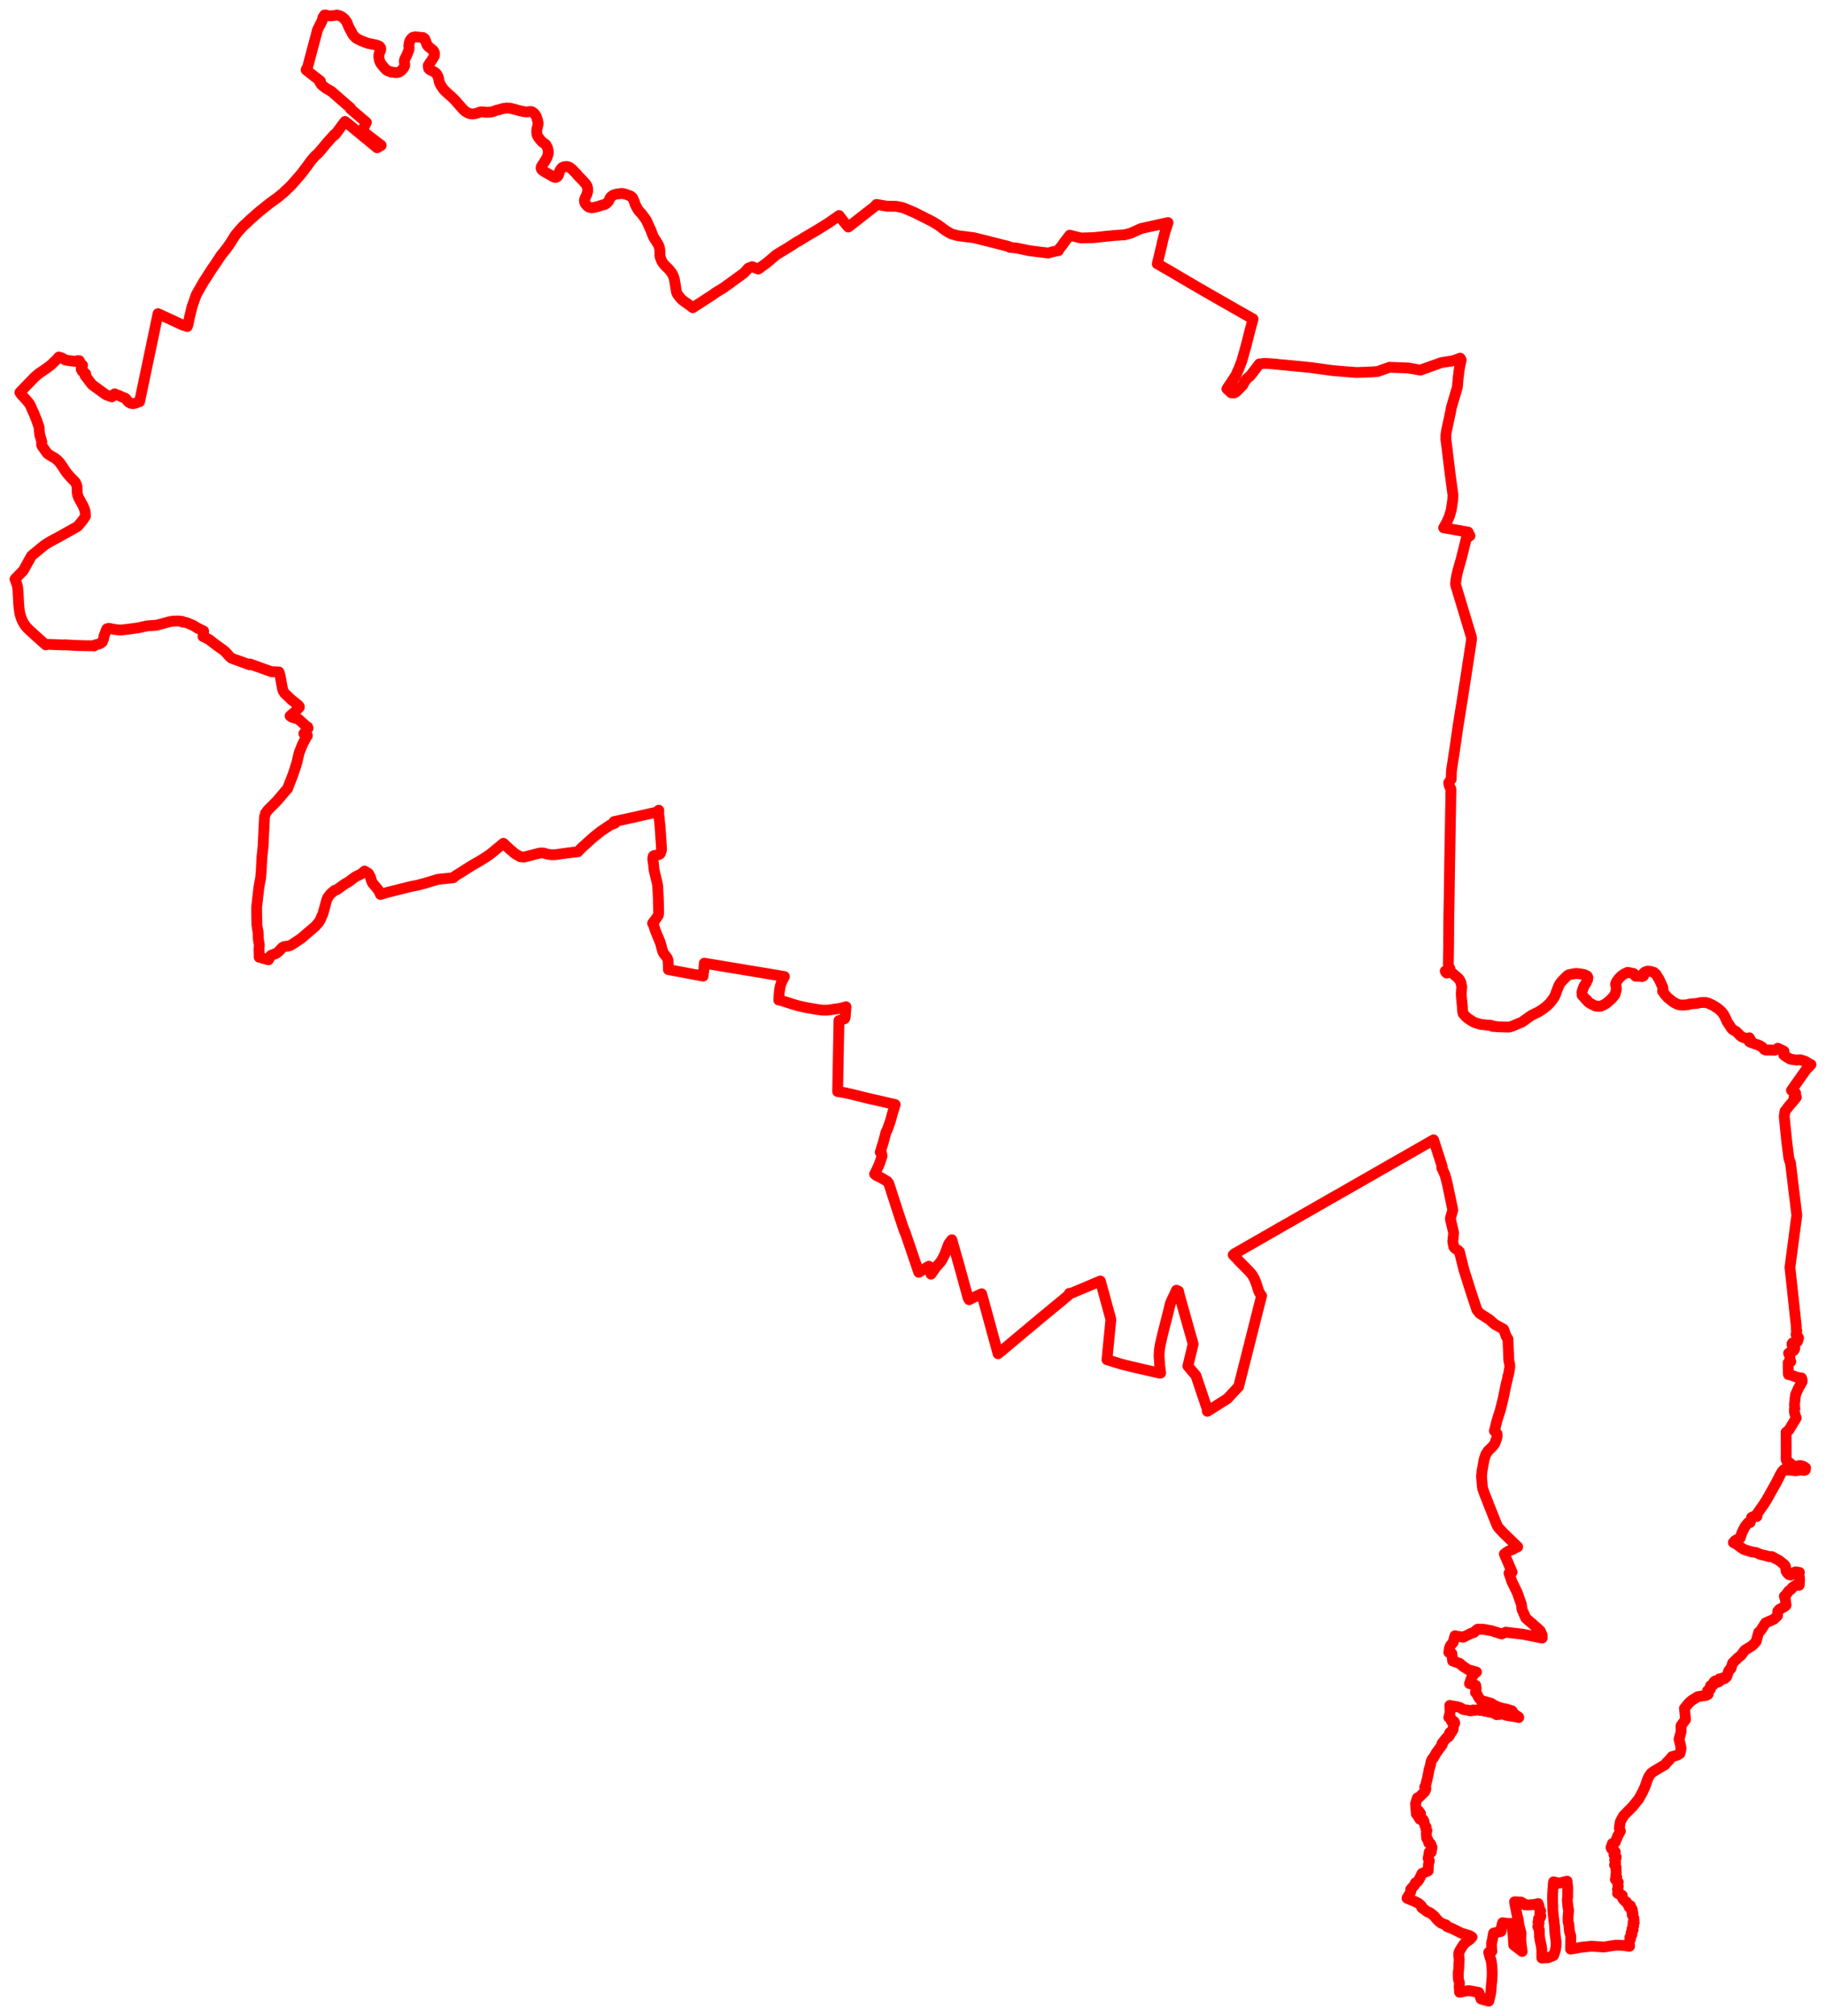 <svg width="608.225" height="671.537" xmlns="http://www.w3.org/2000/svg"><polygon points="5,192.902 5.487,194.202 5.749,194.991 5.904,195.782 5.99,196.744 6.22,201.062 6.388,202.948 6.627,204.394 6.989,205.658 7.484,206.879 8.189,208.075 8.787,208.867 8.983,209.056 9.968,210.046 12.404,212.26 15.22,214.774 15.861,214.608 21.01,214.813 21.598,214.766 24.751,214.96 28.584,215.07 30.816,215.083 31.344,215.148 31.68,214.815 32.799,214.542 33.547,214.256 34.094,213.803 34.52,212.725 34.623,211.97 35.186,210.407 35.554,209.48 36.179,209.266 37.737,209.577 39.237,209.79 40.352,209.845 41.718,209.694 42.973,209.541 45.292,209.223 46.483,209.027 48.458,208.572 49.278,208.44 51.766,208.276 52.569,208.138 54.441,207.633 56.394,207.088 57.582,206.888 59.378,206.836 59.635,206.861 60.804,206.998 60.777,207.205 61.855,207.313 62.559,207.557 64.38,208.328 65.304,208.891 65.724,209.183 66.057,209.301 67.197,209.903 67.801,210.157 67.815,210.215 67.619,211.983 69.337,212.846 69.743,213.086 71.837,214.716 74.471,216.602 75.106,217.142 76.569,218.786 77.129,219.23 78.562,219.773 79.867,220.222 81.399,220.782 83.176,221.444 83.277,221.161 90.405,223.723 92.911,223.826 92.981,223.924 93.353,225.315 94.084,229.383 94.348,230.193 94.848,230.968 95.844,231.892 97.05,233.063 98.372,234.086 99.33,234.86 99.7,235.34 99.679,235.623 98.516,236.807 97.859,237.426 97.203,237.992 96.623,238.458 97.14,238.839 99.473,239.571 101.946,241.843 102.49,242.15 102.599,242.552 102.362,242.871 101.211,244.355 102.38,245.005 102.045,245.548 101.727,246.086 101.216,247.047 100.657,248.172 100.223,249.297 99.858,250.176 99.669,250.735 99.593,250.958 99.52,251.215 98.912,253.913 98.477,255.337 97.668,257.796 96.859,259.911 95.723,262.78 95.154,263.349 92.617,266.367 91.725,267.315 89.283,269.757 88.457,270.857 88.109,272.115 87.894,276.297 87.623,281.948 87.247,285.579 87.013,290.034 86.814,292.433 86.249,295.398 85.497,302.114 85.495,303.346 85.508,304.452 85.517,304.994 85.578,308.022 85.837,309.89 85.97,310.323 86.015,311.473 86.031,312.673 86.379,314.708 86.275,316.191 86.311,317.418 86.341,318.848 86.526,318.689 86.613,318.671 87.327,319.126 89.404,319.679 89.551,319.503 90.14,318.337 90.4,318.141 91.853,317.632 92.53,317.177 93.002,316.729 93.925,315.72 94.31,315.409 94.671,315.277 95.888,315.129 96.438,314.998 97.176,314.647 99.847,312.884 100.325,312.546 105.031,308.517 105.654,307.801 106.28,307.062 106.621,306.473 107.577,304.305 108.896,299.542 109.246,298.841 109.644,298.312 110.263,297.558 111.523,296.524 112.239,296.325 114.741,294.49 115.916,293.856 118.395,292.012 120.27,291.128 121.416,290.129 122.466,290.73 122.756,290.976 122.989,291.374 123.413,292.193 123.592,292.898 124.009,294.042 125.925,296.317 126.375,297.132 126.738,297.923 129.503,297.108 137.003,295.236 138.877,294.887 141.15,294.304 145.865,292.885 146.673,292.787 150.965,292.361 151.693,291.723 153.382,290.688 157.081,288.329 159.855,286.746 161.715,285.582 163.302,284.496 167.685,280.883 168.575,281.712 169.686,282.763 171.509,284.316 172.508,284.914 173.324,285.362 174.371,285.444 174.812,285.419 179.511,284.196 180.131,284.102 181.045,284.124 182.208,284.462 183.546,284.676 185.029,284.672 189.301,284.065 192.5,283.695 193.603,282.517 197.704,278.812 200.234,276.814 203.404,274.709 204.803,274.227 204.524,273.666 211.741,272.081 219.106,270.412 219.428,269.867 219.44,270.393 219.344,270.422 219.862,275.264 220.353,282.707 220.302,283.296 219.918,284.324 219.611,284.584 219.359,284.647 218.942,284.783 218.502,284.869 218.046,284.92 217.772,285.011 217.624,285.134 217.478,285.498 217.442,285.935 217.457,286.348 217.707,288.075 217.794,289.143 217.908,289.947 218.905,294.132 219.032,294.861 219.097,295.499 219.291,299.351 219.4,304.081 219.268,304.886 218.647,305.821 217.377,307.527 217.4,307.578 217.672,308.049 218.248,309.837 218.935,311.547 219.95,313.965 220.643,316.564 220.796,317.026 221.187,317.727 222.206,319.019 222.514,319.793 222.613,321.332 222.634,322.951 234.205,325.116 234.317,323.811 234.407,323.473 234.607,320.813 253.852,324.014 261.284,325.257 260.741,326.262 260.461,326.867 260.343,327.142 260.075,327.837 259.862,328.635 259.712,329.461 259.604,330.28 259.528,331.085 259.394,333.094 259.878,333.149 262.538,333.977 263.92,334.428 265.924,335.014 268.774,335.65 270.142,335.874 272.143,336.228 273.822,336.447 274.779,336.472 275.637,336.447 276.401,336.378 278.091,336.098 278.674,336.039 279.314,335.94 279.946,335.834 280.903,335.573 281.598,335.45 281.787,335.321 281.712,336.446 281.513,338.888 281.385,338.927 281.329,339.316 279.457,339.925 279.009,363.573 280.491,363.798 281.334,363.952 283.267,364.373 287.103,365.318 288.224,365.6 289.698,365.949 291.754,366.412 298.173,367.899 297.151,371.273 296.922,372.194 296.459,373.73 295.526,376.353 295.109,377.099 294.782,378.423 294.207,380.542 293.197,383.793 293.606,383.944 293.798,385.055 293.741,385.251 293.359,386.399 293.108,387.204 292.378,388.927 291.635,390.461 291.317,391.031 291.888,391.355 291.828,391.492 293.522,392.301 295.56,393.506 296.058,394.181 299.367,404.459 301.275,410.124 301.401,410.176 301.466,410.392 303.341,415.872 306.034,423.783 309.369,421.742 310,423.215 310.104,424.391 311.95,421.8 312.141,421.585 312.285,421.473 313.111,420.548 313.42,420.145 313.812,419.538 314.565,418.045 314.825,417.457 315.553,415.497 316.008,414.312 316.188,414.04 317.045,412.921 319.734,422.382 319.787,422.589 322.432,432.224 322.803,432.906 324.051,432.26 326.976,430.926 327.283,432.064 329.471,439.996 330.931,445.364 332.449,450.894 333.965,449.676 336.964,447.143 346.868,438.862 353.903,433.062 356.073,431.227 356.177,430.786 356.262,430.783 356.373,430.753 356.575,430.739 356.726,430.794 361.707,428.699 366.509,426.666 366.589,426.891 370.014,439.408 370.016,439.666 368.716,452.881 368.876,452.92 373.452,454.344 376.675,455.153 386.388,457.396 386.604,457.308 386.3,454.991 386.072,451.572 386.174,449.699 386.478,447.829 387.26,444.422 389.289,436.43 389.703,434.677 390.001,433.716 391.861,429.751 392.567,430.058 392.544,430.119 392.963,431.795 395.053,439.242 397.431,447.657 397.008,449.405 395.674,455.005 398.228,458.026 398.369,458.203 399.989,463.028 402.294,469.846 402.114,469.94 402.164,470.075 408.8,465.894 410.767,463.774 412.576,461.839 414.643,453.684 417.882,440.855 418.979,436.484 420.237,431.574 419.976,431.373 419.301,430.145 418.49,427.597 417.808,425.844 416.971,424.44 415.748,423.093 412.314,419.613 412.12,419.341 410.771,417.969 411.129,417.638 411.663,417.337 411.906,417.192 423.26,410.685 427.165,408.433 428.989,407.392 429.189,407.312 430.455,406.557 437.607,402.473 442.639,399.59 443.686,398.977 443.803,398.926 450.328,395.205 465.154,386.714 473.364,382.023 477.51,379.641 480.045,387.475 480.403,388.691 480.229,388.922 481.329,391.351 481.953,393.759 482.159,394.603 483.914,403 483.135,405.699 483.13,406.113 484.191,410.588 484.143,411.172 483.902,413.546 484.249,415.295 484.546,415.699 485.827,416.607 486.126,416.928 487.617,422.926 489.94,430.269 491.917,436.229 492.821,437.411 496.188,439.58 497.792,441.034 500.844,442.746 501.691,445.048 502.281,446.003 502.573,453.064 502.879,454.552 502.889,455.471 502.444,457.969 502.25,458.412 502.124,459.341 501.791,460.546 501.637,461.208 500.672,465.935 499.769,469.589 499.256,471.178 498.574,473.397 497.984,475.8 497.764,476.586 497.913,476.7 498.63,477.536 498.698,478.313 498.521,479.121 497.873,480.893 497.187,481.75 496.811,482.142 495.669,483.236 494.917,484.427 494.444,485.792 494.263,486.54 493.651,490.008 493.488,491.842 493.768,495.189 493.89,495.905 494.497,497.605 496.029,501.504 498.621,507.986 499.054,508.738 499.692,509.462 500.849,510.677 503.785,513.53 505.47,515.154 505.539,515.221 505.024,515.391 503.965,516.026 502.473,516.626 501.611,517.177 501.087,517.596 503.664,523.639 502.642,523.992 503.627,526.849 505.372,530.421 506.745,534.304 506.976,536.102 508.25,538.966 509.928,540.43 512.404,542.599 513.076,543.234 513.667,544.615 513.673,544.794 513.689,545.595 513.227,545.534 511.039,545.065 507.291,544.325 501.58,543.643 500.427,544.128 500.165,544.234 496.902,543.178 494.109,542.676 492.216,542.65 491.964,542.791 490.931,543.755 490.698,543.834 490.196,543.931 487.359,545.315 484.642,544.829 484.234,546.231 484.069,546.99 483.244,547.953 482.934,548.493 482.697,549.523 482.598,550.379 483.6,550.767 483.862,553.231 486.195,554.03 487.334,555.026 489.148,556.186 491.795,556.92 490.968,557.556 490.174,558.798 489.948,559.317 489.793,559.952 489.473,560.765 489.668,560.796 491.55,561.355 491.701,562.372 491.457,563.689 492.009,564.322 492.34,565.114 492.749,565.693 493.339,566.419 494.523,566.72 496.759,567.361 497.736,568.011 499.215,568.626 500.728,569.081 501.754,569.247 503.291,569.728 503.672,569.86 504.192,570.809 505.828,571.903 505.882,572.076 505.534,571.941 501.728,571.334 500.235,570.764 499.546,571.05 499.073,571.033 498.527,571.128 498.06,570.764 497.074,570.456 496.411,570.294 495.814,570.224 495.566,569.977 494.612,569.937 494.155,569.843 493.233,569.609 492.999,569.723 492.5,569.489 491.689,569.546 491.246,569.677 490.644,569.544 490.019,569.845 489.594,569.822 488.891,569.585 488.386,569.569 487.376,569.375 486.786,569.037 486.311,568.739 485.572,568.512 485.44,568.48 483.053,568.064 482.924,568.018 482.958,569.199 483.058,569.778 482.89,571.012 482.581,572.027 483.31,572.365 483.428,573.239 484.353,573.4 484.564,573.871 484.078,575.009 484.017,575.675 484.053,575.811 483.971,576.159 483.468,576.991 482.923,577.082 482.716,577.59 482.852,578.033 482.375,578.579 481.849,578.771 480.333,580.669 480.397,581.141 478.462,583.758 477.403,585.597 477.04,585.933 476.626,586.889 476.517,587.729 475.961,589.61 475.763,590.855 475.413,592.46 475.082,593.831 474.889,594.666 474.566,595.175 474.957,595.752 474.69,596.568 474.374,596.971 472.627,598.677 472.15,598.817 471.883,599.558 471.502,600.828 471.591,601.994 471.692,603.153 471.776,604.208 472.221,604.168 472.328,603.389 472.559,603.203 473.18,604.08 472.673,604.698 472.539,605.311 472.948,605.948 473.316,605.891 473.715,606.076 473.957,605.992 474.283,606.54 474.462,607.504 474.657,608.12 475.003,608.515 474.981,609.192 475.283,609.735 475.073,610.676 475.218,612.255 475.68,612.89 475.871,613.817 476.513,614.116 476.99,615.314 476.727,616.925 476.643,616.917 476.07,616.877 475.809,618.488 475.693,618.944 475.778,619.154 475.851,619.136 476.106,619.799 475.801,620.971 475.708,623.136 473.65,624.005 472.751,625.906 472.153,626.746 471.442,627.141 471.15,627.889 469.897,629.279 470.018,629.709 469.689,630.58 469.13,631.458 468.653,632.246 468.743,632.291 470.006,632.812 471.555,633.472 471.761,633.579 472.205,633.796 472.593,634.031 473.462,634.836 473.584,635.412 474.854,636.312 475.308,636.71 475.702,636.883 476.07,636.953 476.372,637.121 477.388,637.922 477.801,638.267 478.476,639.146 478.784,639.474 479.085,639.769 479.532,640.166 479.996,640.517 480.503,640.725 481.701,641.158 481.98,641.7 483.303,642.191 484.235,642.615 486.63,643.821 487.053,643.978 487.539,644.105 489.616,644.746 490.317,645.207 489.592,645.999 488.2,646.974 487.836,647.326 487.456,647.779 486.978,648.461 486.559,649.154 486.152,649.899 485.935,650.427 485.873,650.892 485.873,651.199 485.931,651.629 486.055,652.749 485.993,653.559 485.942,654.098 485.884,656.05 485.76,656.721 485.733,657.491 485.768,659.203 486.132,660.41 486.035,661.752 486.123,662.602 486.159,663.551 486.838,663.486 487.179,663.375 489.266,663.008 492.552,663.622 493.322,665.818 495.899,666.537 496.287,665.048 496.572,663.597 496.791,660.856 496.964,659.139 497.036,657.737 497.017,656.46 496.909,654.673 496.728,653.318 496.6,652.743 496.091,651.174 495.878,650.289 496.923,649.936 496.821,648.543 496.82,647.205 497.101,646.103 497.359,644.592 497.425,644.167 497.491,643.878 498.322,643.681 499.971,643.323 500.103,642.015 500.285,641.215 500.51,640.41 501.347,640.537 502.305,640.646 503.545,640.634 503.706,642.29 503.987,644.31 504.129,646.425 504.212,647.838 506.239,649.361 507.026,649.984 507.002,649.855 506.746,648.084 506.604,646.839 506.573,645.584 506.634,643.763 506.098,641.827 505.895,640.761 505.75,639.598 505.477,638.488 505.219,637.376 504.967,635.987 504.688,634.699 504.493,633.438 506.597,633.524 507.356,633.92 507.908,634.448 509.056,634.504 509.714,634.454 511.499,634.283 512.343,634.033 512.599,634.726 512.725,635.614 513.196,636.52 512.9,637.292 513.267,638.212 512.961,638.915 512.471,639.04 512.55,639.786 512.301,640.179 512.654,640.552 512.36,640.879 512.532,641.342 512.241,641.747 512.735,642.744 512.764,644.189 512.795,645.05 512.96,646.15 513.353,647.91 513.56,649.241 513.567,652.159 515.695,652.055 517.478,651.338 518.08,649.605 518.297,648.254 518.313,647.743 518.359,646.883 518.236,646.118 517.895,643.474 517.836,641.778 517.66,640.208 517.491,638.884 517.342,637.474 517.22,636.165 517.219,635.381 517.167,633.6 517.139,632.348 517.16,630.907 517.268,629.28 517.346,628.304 517.391,627.567 517.476,626.791 519.438,627.255 520.671,626.889 521.978,626.574 522.063,627.477 522.184,628.566 522.189,629.523 522.169,630.246 522.175,631.689 522.05,632.958 522.269,635.177 522.502,636.321 522.295,638.601 522.325,640.138 522.57,640.981 522.759,643.171 522.817,643.436 523.234,644.907 523.183,646.737 523.142,649.199 524.875,648.911 526.65,648.585 528.393,648.412 529.891,648.247 531.397,648.308 532.582,648.39 534.283,648.522 536.553,648.129 538.254,647.882 539.831,647.914 540.389,647.953 541.083,648.013 542.502,648.242 542.787,648.242 542.764,647.733 542.619,646.899 543.095,645.901 542.91,645.218 543.567,644.449 543.304,643.763 543.979,642.792 543.614,642.419 544.156,641.492 543.917,641.089 544.33,640.401 543.988,640.168 544.276,639.764 544.212,638.893 543.667,637.782 543.947,637.324 543.521,636.649 543.749,636.204 543.563,635.716 543.273,635.701 542.667,635.25 543.082,634.756 542.144,634.22 541.744,633.482 541.217,633.182 540.576,632.469 540.257,631.633 540.354,631.307 540.006,631.289 538.807,630.614 539.244,630.228 538.772,629.332 539.028,628.355 538.845,627.593 539.017,626.88 538.055,625.992 538.279,625.678 538.168,625.252 538.518,625.163 538.234,624.577 538.375,623.749 538.277,622.612 538.302,621.891 537.782,621.172 538.151,620.302 537.833,619.515 538.169,619.277 538.358,618.53 537.606,617.799 538.043,616.829 537.426,616.11 536.8,615.799 536.613,615.392 536.742,614.927 536.998,614.423 537.061,614.042 537.998,613.64 538.234,613.071 538.799,611.647 539.743,609.875 539.373,608.886 539.681,606.881 540.168,605.874 540.849,604.711 543.797,601.746 545.829,599.238 547.163,596.83 547.944,595.099 548.745,592.792 549.222,591.705 549.939,590.677 550.67,590.114 554.658,587.736 555.237,586.933 555.584,586.677 556.951,585.094 558.611,584.635 559.553,584.077 559.85,583.03 559.937,582.28 559.742,581.192 559.276,579.297 559.952,576.809 559.94,574.766 561.435,572.747 561.083,569.004 562.55,567.213 563.497,566.386 565.506,565.112 568.312,564.688 568.993,564.292 568.753,563.155 569.167,562.832 569.687,562.692 569.865,562.129 569.733,561.517 569.85,561.424 570.339,561.478 570.969,560.916 571.232,560.59 570.868,560.248 571.268,559.902 571.533,560.319 571.944,560.363 572.031,560.147 571.92,559.916 572.021,559.724 572.365,559.978 572.506,560.19 572.673,560.057 572.525,559.405 572.694,559.202 572.995,559.2 573.236,559.61 573.623,559.029 573.862,558.877 574.436,559.111 574.566,558.928 574.833,558.786 575.114,558.507 575.822,556.514 576.168,556.01 576.405,555.89 576.591,555.69 577.119,553.917 578.931,552.155 579.952,551.337 581.048,549.806 581.3,549.576 583.525,548.209 584.112,547.683 584.955,546.734 585.78,543.723 586.497,543.054 588.104,540.543 590.813,539.362 592.094,538.12 592.173,536.649 592.674,536.053 594.437,535.119 594.917,534.668 594.706,532.843 594.363,531.654 594.774,531.336 595.782,529.952 596.711,529.24 597.018,528.768 597.667,528.334 598.37,527.908 599.271,528.019 599.339,527.78 599.3,527.526 599.43,526.429 599.361,525.481 599.207,524.165 599.368,523.736 598.083,523.533 597.545,523.768 596.462,524.605 595.891,524.478 595.386,523.983 594.935,523.325 594.701,521.675 594.323,521.144 592.537,519.721 591.237,519.039 590.189,518.463 589.887,518.439 589.272,518.481 588.244,518.171 586.379,517.742 585,517.131 583.324,516.862 580.861,516.078 579.752,515.336 578.54,514.403 578.007,514.112 577.597,513.899 577.368,513.782 577.809,513.268 578.092,513.037 578.57,512.784 579.658,512.245 580.067,510.952 580.245,510.472 580.606,509.71 581.324,508.346 582.205,507.27 582.949,507.112 583.45,505.403 584.311,505.016 585.206,505.1 585.394,504.043 587.482,501.073 588.448,499.552 591.79,493.596 592.068,493.008 592.991,491.201 593.548,490.219 593.65,490.082 593.725,490.01 594.118,489.573 594.532,489.593 594.855,489.601 596.193,489.65 596.321,489.657 597.274,489.749 598.007,489.883 599.295,489.699 599.225,489.564 599.3,489.523 600.885,489.757 601.314,489.614 601.443,488.922 600.944,488.579 600.499,488.332 599.505,488.098 598.339,488.362 598.184,488.459 597.176,488.644 597.194,488.427 597.005,488.18 596.852,487.898 595.765,486.938 595.266,486.832 594.99,486.341 594.949,485.498 594.969,482.692 594.928,478.262 594.927,477.066 595.862,476.321 598.305,472.28 597.976,471.354 597.693,470.321 597.689,469.402 597.841,469.229 597.719,468.033 597.816,466.903 598.07,464.565 599.035,462.386 599.962,460.783 600.26,460.239 600.275,459.573 600.028,459.148 600.069,458.965 599.146,458.832 598.71,458.772 598.338,458.657 597.786,458.452 595.973,457.796 595.715,457.824 595.677,457.557 595.682,457.41 595.67,456.974 595.614,455.468 595.632,453.874 596.502,453.507 596.394,453.244 596.228,453.075 596.226,452.555 596.219,452.252 596.173,451.633 595.946,451.169 595.771,450.748 596.526,450.272 596.691,450.17 596.716,449.966 596.863,449.757 597.48,449.832 597.667,449.559 597.843,449.114 597.367,449.09 597.243,448.806 596.929,448.026 596.925,447.518 597.074,447.298 597.507,447.271 598.174,447.277 598.735,446.814 599.091,445.63 598.657,444.884 598.244,444.539 598.505,443.21 598.331,442.735 598.307,441.578 596.218,422.125 598.51,404.797 596.372,387.171 596.148,386.682 595.926,385.991 595.844,385.678 595.246,380.983 595.194,380.66 594.347,372.236 594.321,371.862 594.56,370.107 594.643,370.111 595.174,369.315 595.72,368.613 597.644,366.341 598.353,365.451 597.583,365.503 598.109,364.056 596.721,363.166 601.517,356.378 603.225,354.585 603.013,354.52 601.259,353.467 599.637,352.978 598.463,353.087 596.373,352.788 594.74,351.83 594.138,351.333 594.218,350.131 592.182,349.144 591.151,349.804 589.371,349.731 588.184,349.763 587.609,349.502 586.953,348.737 585.967,348.173 583.025,347.152 582.684,346.969 582.914,346.855 583.242,346.654 582.685,345.658 582.263,346.047 581.647,345.825 580.835,345.622 580.082,345.293 579.59,344.896 578.384,343.623 577.902,343.335 577.195,342.974 576.782,342.569 576.056,341.446 575.233,340.231 575.072,339.766 574.606,338.776 574.129,337.88 573.556,337.13 572.687,336.287 572.11,335.823 570.636,334.887 569.093,334.169 568.278,333.929 567.659,333.893 566.355,333.955 565.129,334.231 564.319,334.267 562.773,334.437 562.27,334.628 560.747,334.772 559.568,334.719 558.63,334.456 557.377,333.79 555.479,332.269 554.375,331.004 554.079,330.433 553.779,330.134 553.974,329.971 553.86,328.837 552.69,326.275 551.561,324.43 550.875,323.87 549.689,323.526 548.726,323.473 547.919,323.761 547.446,324.147 547.305,324.374 547.298,324.685 547.467,325.024 546.891,325.301 546.498,325.176 545.814,325.141 544.78,325.143 544.461,324.56 544.123,324.258 542.175,323.86 541.878,324.026 541.129,324.308 540.096,325.023 539.159,325.982 538.35,327.138 538.123,327.823 538.33,328.716 538.402,329.329 538.365,329.392 538.331,329.826 538.01,331.048 537.801,331.493 537.592,331.73 536.834,332.63 535.358,333.963 534.554,334.504 533.204,335.129 532.525,335.155 532.211,335.116 531.575,335.122 530.495,334.628 529.229,333.927 528.642,333.294 528.665,333.176 528.345,332.878 528.22,332.885 527.391,331.908 526.96,331.457 527.038,331.185 526.914,330.45 526.971,330.258 527.39,328.982 527.687,328.372 528.391,327.253 528.646,326.595 528.809,326.357 528.864,325.735 528.91,325.627 528.739,325.162 528.577,325.005 528.064,324.846 527.769,324.649 526.731,324.417 524.884,324.223 522.593,324.653 521.997,325.015 520.48,326.551 519.794,327.351 519.287,328.174 518.343,330.553 518.216,331.038 517.633,332.258 516.441,333.857 515.861,334.484 514.949,335.315 513.678,336.274 512.47,337.038 510.14,338.168 506.878,340.483 505.8,340.894 503.79,341.769 502.644,342.101 498.545,341.991 497.636,341.782 497.342,341.906 496.839,341.741 496.651,341.516 495.054,341.407 494.449,341.298 493.367,341.245 491.477,340.673 490.731,340.348 489.016,339.273 488.524,338.864 487.755,338.066 487.351,337.585 487.172,336.783 487.09,335.167 486.803,332.308 486.725,330.962 486.893,328.635 486.575,327.212 486.436,326.821 485.858,325.934 484.09,324.401 483.802,324.152 483.146,323.953 482.816,323.687 482.448,323.862 481.887,324.105 481.591,323.829 481.464,323.555 481.393,323.449 482.974,322.642 482.867,322.497 482.651,322.139 482.622,322.092 482.557,321.815 482.432,321.337 482.452,319.851 482.526,314.374 482.563,307.463 482.601,305.084 482.6,304.819 482.712,298.531 482.743,296.801 482.735,296.646 482.738,296.36 482.866,287.727 483.23,267.012 483.291,262.925 483.27,262.758 482.841,261.942 482.654,261.389 482.577,260.643 483.382,259.534 483.445,257.247 483.506,256.467 484.595,249.286 485.707,241.554 486.699,235.443 487.264,231.827 488.324,225.045 490.144,213.151 490.144,212.553 490.065,212.062 484.91,194.959 484.833,194.294 484.958,193.335 485.214,191.707 485.427,190.809 485.648,189.921 486.098,188.32 486.741,186.08 488.424,179.284 489.626,178.468 489.529,178.217 489.406,178.298 489.021,177.229 480.866,175.795 481.915,173.942 482.807,171.881 483.397,169.853 483.898,166.532 483.965,164.833 483.037,157.919 481.765,147.48 481.649,146.617 481.605,146.344 481.629,144.848 481.774,143.735 483.265,136.742 483.395,135.859 485.431,128.974 485.702,125.924 485.974,123.684 486.279,121.825 486.724,119.902 486.371,119.297 484.084,120.158 480.144,120.759 473.114,123.275 469.138,122.572 463.342,122.344 462.838,122.324 462.569,122.42 458.827,123.748 456.875,123.875 454.479,123.975 452.012,124.071 449.823,123.925 443.948,123.431 441.449,123.096 436.491,122.407 428.667,121.65 426.333,121.441 425.026,121.283 423.241,121.14 422.775,121.109 421.66,121.043 421.118,121.04 420.689,121.074 420.273,121.13 419.488,121.383 419.5,121.196 417.522,123.794 416.465,125.162 415.261,126.156 414.463,127.323 413.95,128.286 412.344,129.94 411.931,130.358 411.462,130.675 410.985,130.902 410.103,130.835 408.671,129.519 411.62,125.071 412.601,122.912 413.603,120.323 415.013,115.355 416.251,110.469 417.387,106.247 410.419,102.288 402.314,97.653 398.106,95.218 391.686,91.437 385.784,88.009 385.477,87.887 386.241,84.706 387.023,81.413 387.207,80.485 388.037,77.316 389.062,74.132 384.143,75.219 380.174,76.087 376.594,77.681 374.584,78.22 371.998,78.363 368.535,78.687 364.313,79.159 360.078,79.266 358.57,78.914 356.323,78.327 354.469,80.733 353.782,81.759 352.703,83.038 352.573,83.471 350.613,83.861 349.185,84.28 346.248,83.926 342.962,83.516 338.665,82.624 336.391,82.397 335.956,82.095 329.147,80.366 328.754,80.26 324.306,79.165 319.031,78.501 316.791,77.874 314.854,76.711 312.397,74.885 310.497,73.764 304.669,70.823 301.59,69.505 300.514,69.1 298.303,68.7 295.444,68.694 291.947,68.089 291.275,68.839 287.646,71.655 285.048,73.689 282.542,75.618 281.09,73.9 279.497,71.783 275.878,74.31 272.525,76.399 267.742,79.234 266.147,80.245 265.866,80.328 262.54,82.458 258.585,84.851 255.498,87.486 252.58,89.62 250.535,88.825 249.276,89.32 248.101,90.627 247.617,91.09 246.479,91.901 240.926,95.924 238.246,97.544 237.983,97.729 237.94,97.803 236.883,98.518 234.212,100.245 232.673,101.258 231.716,101.867 231.381,102.092 230.754,102.491 229.466,101.492 228.235,100.626 227.528,100.134 227.007,99.669 226.725,99.363 226.464,99.062 226.093,98.593 225.612,97.959 225.338,97.263 225.287,97.048 225.009,95.285 224.996,95.126 224.946,94.741 224.867,94.478 224.791,93.958 224.631,93.023 224.484,92.524 224.279,91.922 223.861,91.083 223.648,90.765 223.276,90.288 222.813,89.719 222.335,89.249 221.658,88.614 221.051,87.916 220.823,87.61 220.399,86.932 220.063,86.072 219.868,85.46 219.809,84.884 219.811,84.498 219.798,83.371 219.671,82.576 219.422,81.834 219.054,81.086 218.813,80.731 218.462,80.155 217.835,79.225 217.439,78.349 216.959,77.144 216.732,76.516 216.562,76.146 216.149,75.289 215.875,74.653 215.398,73.617 215.192,73.229 214.862,72.745 214.224,71.901 213.651,71.132 213.317,70.79 212.923,70.374 212.449,69.731 212.158,69.224 211.777,68.48 211.587,68.134 211.264,67.068 210.947,66.392 210.665,65.824 210.359,65.537 210.011,65.289 209.255,65.01 208.816,64.835 207.629,64.479 207.074,64.415 206.329,64.532 205.388,64.648 205.056,64.709 204.37,64.948 203.807,65.313 203.346,65.702 203.195,65.935 203.082,66.259 202.83,66.767 202.542,67.221 201.845,67.893 201.346,68.125 200.875,68.24 200.315,68.396 199.935,68.537 199.328,68.734 197.962,69.078 197.56,69.138 197.08,69.188 196.687,69.148 196.46,69.096 196.069,68.936 195.786,68.741 195.503,68.456 195.03,67.952 194.918,67.766 194.703,67.211 194.676,66.901 194.753,66.351 194.86,66.05 195.242,65.257 195.607,64.387 195.758,63.649 195.774,63.359 195.732,62.746 195.597,62.111 195.406,61.727 195.236,61.416 194.858,60.985 194.088,60.116 193.396,59.412 192.333,58.299 192.101,57.974 190.548,56.38 189.988,55.931 189.516,55.654 189.199,55.546 188.792,55.457 188.614,55.467 187.694,55.596 187.398,55.745 187.082,55.953 186.621,56.594 186.319,57.213 186.079,58.117 185.851,58.624 185.532,58.907 185.423,58.987 185.007,59.116 184.664,59.033 184.115,58.776 183.468,58.388 181.486,57.284 181.19,57.095 180.615,56.686 180.361,56.387 180.235,56.03 180.277,55.59 180.549,55.12 181.09,54.337 181.75,53.27 182.107,52.659 182.304,52.203 182.56,51.393 182.631,50.953 182.626,50.365 182.5,49.709 182.305,49.096 181.781,48.159 181.395,47.826 180.805,47.446 180.212,46.888 179.905,46.487 179.681,46.232 179.459,45.921 179.183,45.512 178.889,44.935 178.767,43.945 178.806,43.652 178.814,43.082 178.951,42.525 179.122,41.889 179.203,41.478 179.221,40.899 179.101,40.25 178.649,38.816 178.351,38.282 177.896,37.73 177.489,37.428 177.217,37.247 176.804,37.153 176.473,37.151 175.956,37.26 175.712,37.262 175.323,37.292 174.362,37.156 173.876,37.067 173.463,36.964 172.963,36.866 172.375,36.67 171.716,36.508 171.333,36.377 170.745,36.249 170.433,36.192 169.889,36.001 169.295,36.004 168.751,35.955 168.325,36.051 167.984,36.069 167.544,36.15 167.089,36.293 166.652,36.394 166.231,36.559 166.09,36.601 165.36,36.714 164.945,36.9 164.355,37.121 163.698,37.28 163.151,37.34 162.712,37.376 162.21,37.399 161.623,37.349 161.139,37.301 160.37,37.237 160.22,37.257 159.629,37.411 159.001,37.657 158.496,37.784 157.805,37.932 157.261,37.961 156.476,37.834 155.976,37.645 155.044,37.152 154.343,36.538 153.586,35.685 152.901,34.898 152.49,34.441 151.779,33.611 151.207,33.002 150.89,32.71 150.366,32.2 149.533,31.495 149.18,31.151 148.722,30.743 147.997,30.063 147.564,29.532 147.156,28.923 146.723,28.228 146.512,27.788 146.334,27.369 146.202,26.732 146.079,26.051 145.839,25.322 145.486,24.769 145.272,24.461 145.016,24.193 144.787,24.037 143.841,23.541 143.5,23.389 143.379,23.344 143.115,23.18 142.795,22.83 142.686,22.366 142.637,21.925 142.664,21.761 142.843,21.511 143.12,21.027 143.468,20.575 144.139,19.535 144.328,19.205 144.454,18.962 144.646,18.719 144.695,18.366 144.744,17.784 144.591,17.295 144.445,17.003 144.26,16.763 143.734,16.385 143.454,16.082 142.816,15.621 142.53,15.32 142.238,14.94 142.219,14.788 142.085,14.562 141.735,13.529 141.451,12.891 140.931,12.512 140.165,12.46 139.849,12.404 138.966,12.319 138.293,12.246 137.498,12.459 137.098,12.787 136.656,13.34 136.521,13.665 136.347,14.179 136.242,14.814 136.177,15.357 136.276,15.766 136.233,16.326 136.162,16.732 135.939,17.241 135.744,17.837 134.814,19.763 134.68,20.251 134.697,20.686 134.809,21.376 134.792,21.82 134.722,22.043 134.551,22.443 134.245,22.855 133.881,23.31 133.321,23.777 132.806,24.063 132.322,24.163 131.563,24.16 130.658,24.026 130.363,24.037 130.072,23.896 129.222,23.615 128.622,23.222 127.89,22.451 127.182,21.582 126.757,21.019 126.438,20.216 126.32,19.821 126.199,19 126.207,18.246 126.376,17.629 126.632,17.125 126.79,16.721 126.843,16.323 126.789,15.967 126.613,15.702 126.421,15.464 125.822,15.167 125.131,14.958 124.698,14.851 124.036,14.734 123.1,14.509 122.693,14.469 121.534,14.057 120.542,13.673 119.765,13.303 119.059,12.94 118.575,12.654 118.069,12.163 117.637,11.683 117.321,11.184 117.025,10.529 116.834,10.249 116.527,9.625 116.331,9.287 115.893,8.346 115.515,7.392 115.122,6.806 114.695,6.275 113.922,5.628 113.351,5.333 112.78,5.129 112.183,5 111.906,5.077 111.211,5.177 110.284,5.277 109.726,5.241 109.336,5.26 108.771,5.114 108.736,5.066 108.636,5.014 108.381,5 108.094,5.014 107.968,5.232 107.528,5.863 107.358,6.794 106.354,8.747 105.777,9.888 102.297,22.969 102.03,23.058 101.978,23.306 106.719,27.008 106.547,27.412 107.127,28.272 108.526,29.367 110.416,30.467 116.793,36.02 116.711,36.244 122.03,40.767 120.664,43.57 126.98,48.428 125.598,49.224 124.923,48.659 123.658,47.616 122.46,46.618 121.125,45.56 119.973,44.578 118.583,43.435 117.501,42.524 116.118,41.397 114.91,40.459 114.041,41.604 111.571,44.94 111.399,44.783 108.886,47.588 107.204,49.634 105.879,51.152 104.959,51.944 103.466,53.694 102.454,55.109 100.373,57.857 98.341,60.201 96.836,61.902 95.882,62.814 94.311,64.284 92.528,65.754 90.024,67.559 86.487,70.367 83.842,72.688 82.618,73.847 81.104,75.194 79.318,77.167 78.325,78.402 76.591,81.171 75.387,82.877 73.679,84.978 71.774,87.864 70.399,89.867 67.762,93.979 66.02,97.006 65.318,98.309 64.763,99.941 64.012,102.024 63.107,105.751 62.63,108.114 62.379,108.778 61.186,108.235 61.122,108.388 52.644,104.473 46.499,133.786 46.244,133.817 46.032,133.879 45.523,134.154 44.805,134.376 44.292,134.443 43.768,134.384 43.288,134.206 42.934,133.993 42.478,133.571 41.968,132.831 41.685,132.614 40.547,132.193 39.821,131.801 38.628,131.398 38.19,131.165 37.334,132.035 37.255,132.182 35.232,131.454 30.642,128.106 28.302,125.038 28.553,124.514 27.998,123.972 27.4,123.653 27.034,122.965 27.227,122.205 27.514,121.677 27.334,121.526 26.824,121.049 26.432,120.147 25.761,120.134 25.419,120.436 21.898,119.948 21.228,119.572 20.523,119.191 19.594,118.908 19.068,119.53 17.078,121.472 15.438,122.719 12.965,124.402 11.603,125.539 6.61,130.721 7.192,131.528 8.54,132.975 8.997,133.491 9.846,134.541 10.24,135.307 10.821,136.673 11.285,137.661 12.091,139.682 12.372,140.435 12.978,142.17 13.046,142.57 13.071,143.356 13.246,144.808 13.92,147.143 13.827,147.86 13.882,148.232 13.985,148.525 15.384,150.508 15.718,150.965 16.136,151.296 17.461,152.133 18.097,152.474 18.635,152.873 19.098,153.247 19.483,153.631 20.081,154.339 20.732,155.265 21.729,156.799 22.398,157.726 23.379,158.833 24.167,159.649 24.581,160.059 25.053,160.603 25.17,160.748 25.265,160.978 25.373,161.184 25.44,161.366 25.553,161.712 25.666,162.251 25.704,162.976 25.706,163.988 25.789,164.543 25.912,165.017 26.191,165.788 26.504,166.384 27.478,168.108 28.067,169.423 28.239,169.973 28.371,170.453 28.404,170.797 28.48,171.869 27.705,173.105 25.994,175.192 25.394,175.598 19.4,178.951 16.516,180.486 14.752,181.616 10.497,185.119 7.745,190.063 5.482,192.37 5,192.902" stroke="red" stroke-width="3.602px" fill="none" stroke-linejoin="round" vector-effect="non-scaling-stroke"></polygon></svg>